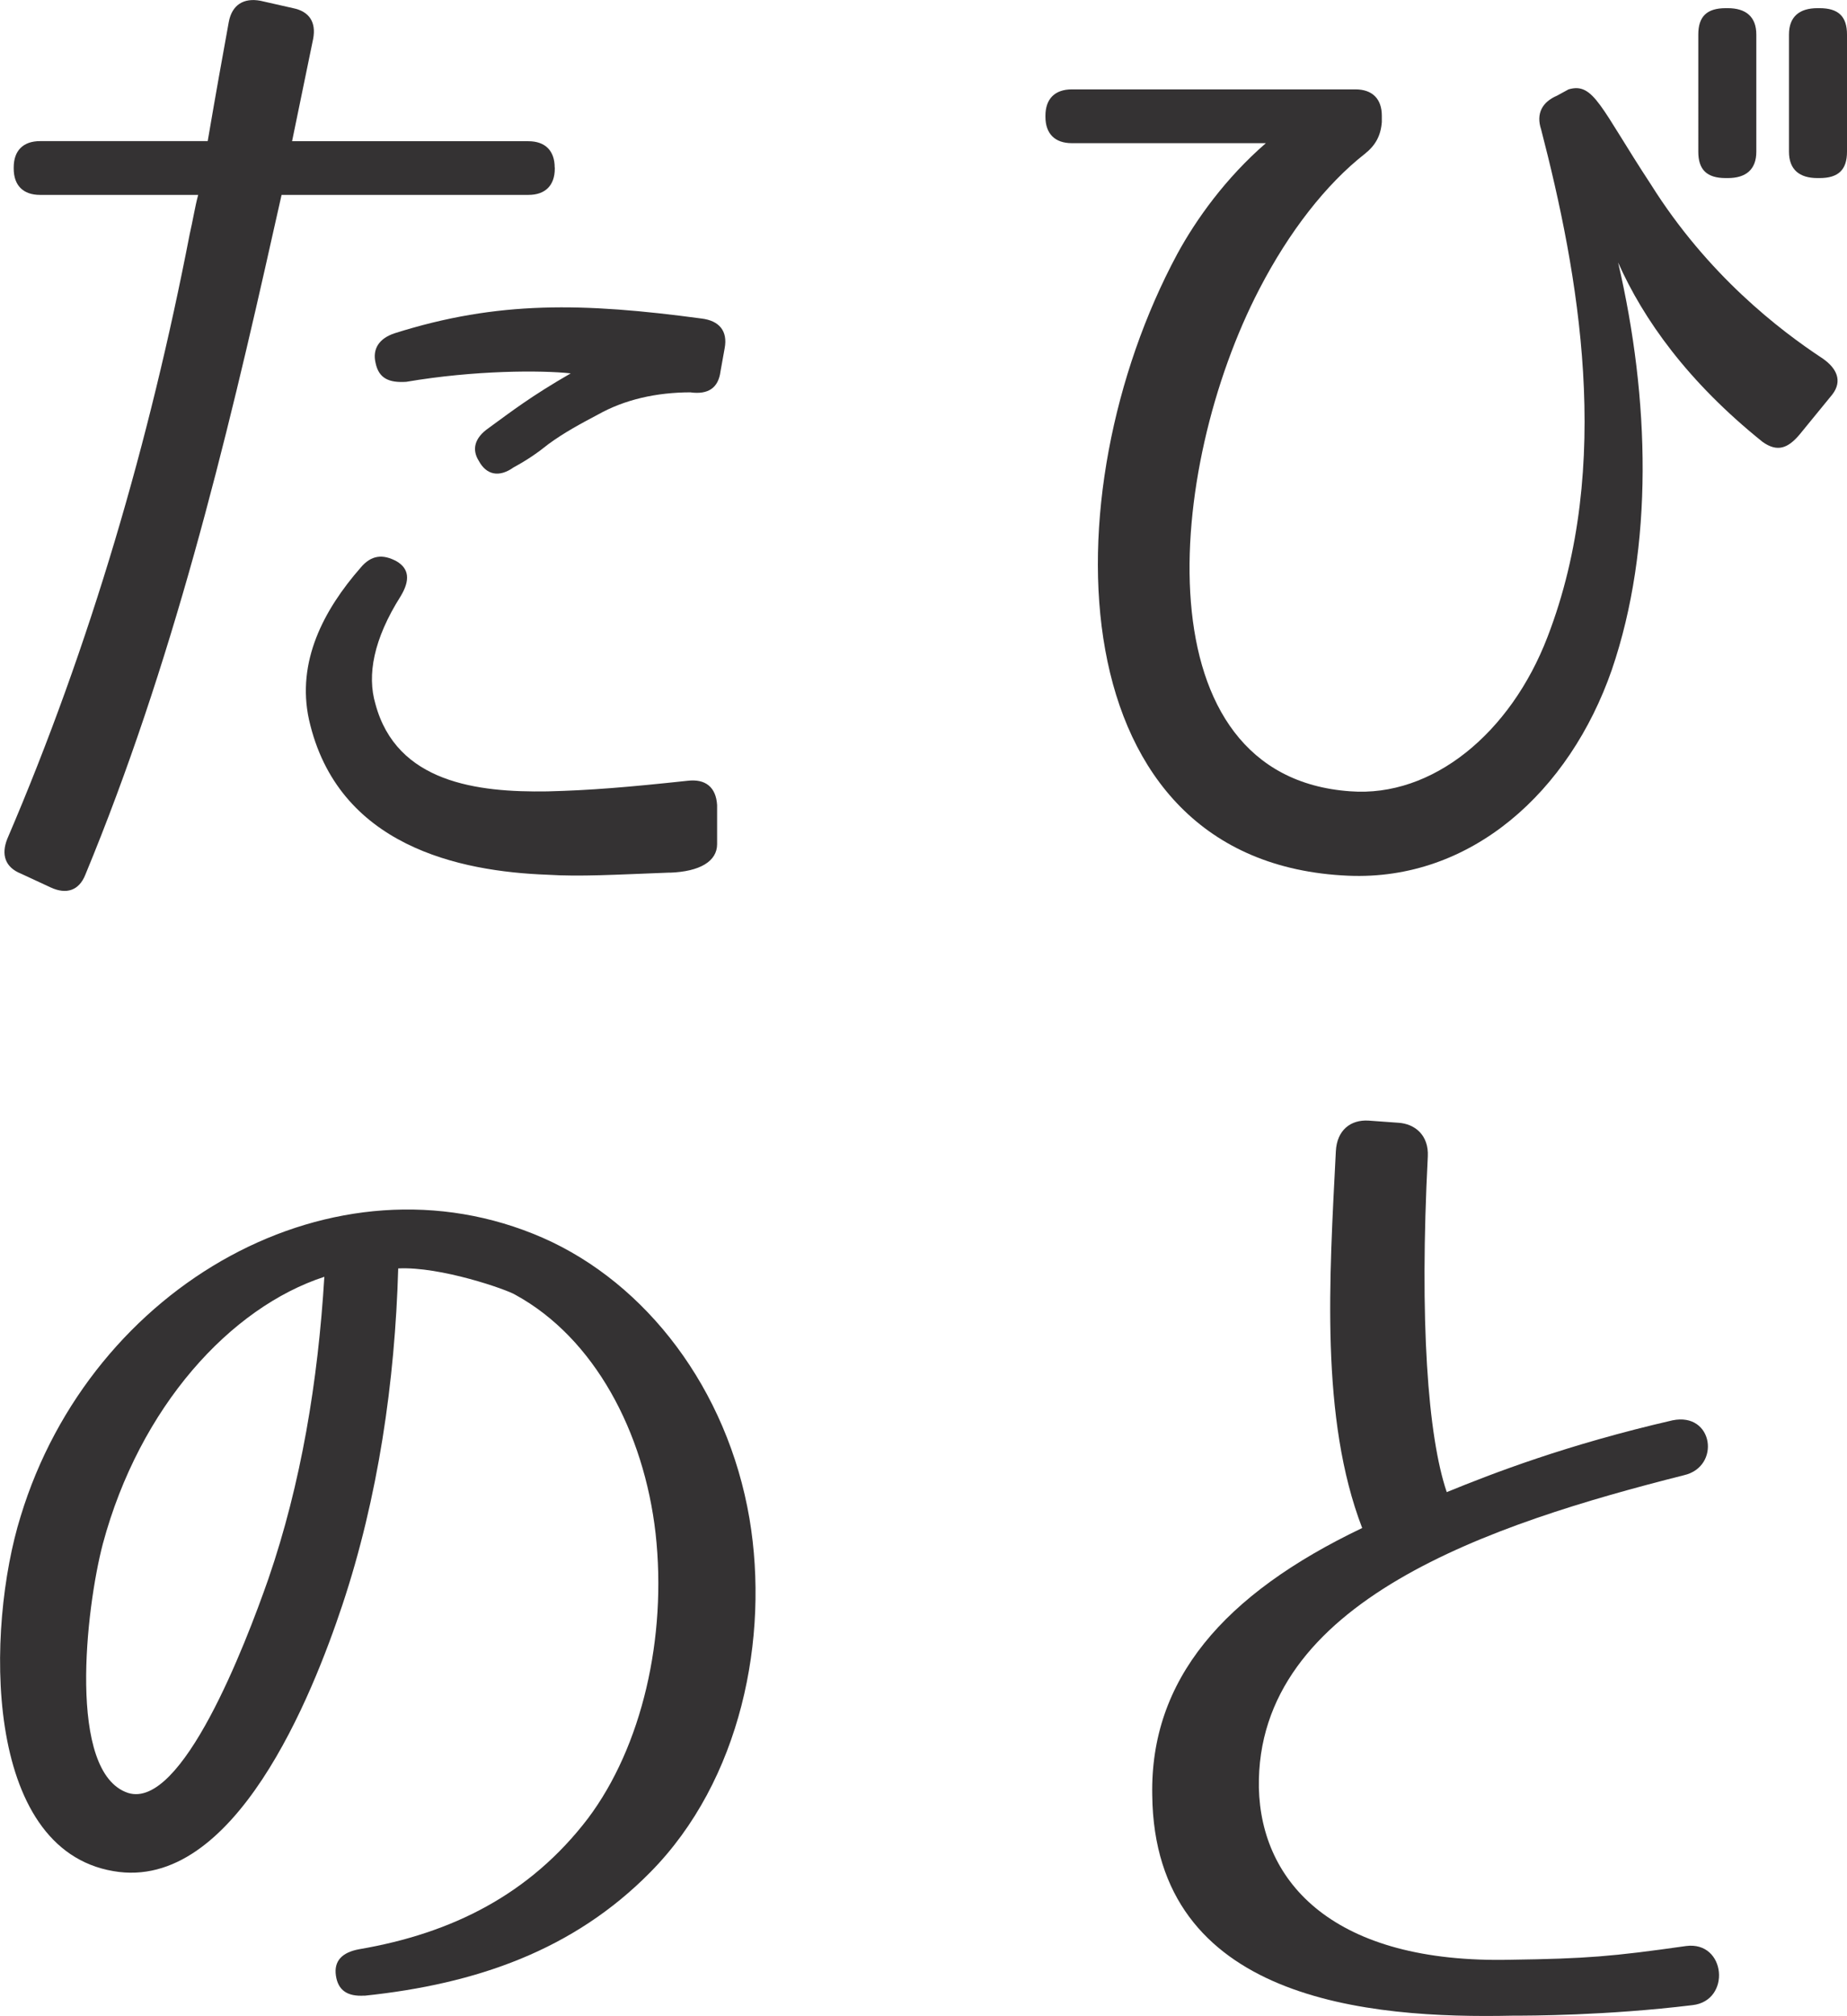<?xml version="1.0" encoding="UTF-8"?><svg xmlns="http://www.w3.org/2000/svg" viewBox="0 0 190.03 207.29"><defs><style>.d{fill:#343233;}</style></defs><g id="a"/><g id="b"><g id="c"><g><path class="d" d="M57.08,17.22v.11c0,1.74-.98,2.71-2.71,2.71H28.97l-.76,3.37c-4.99,22.36-10.53,45.04-19.43,66.53-.65,1.63-1.95,2.06-3.58,1.3l-3.04-1.41c-1.63-.65-2.06-1.95-1.41-3.58,8.57-19.97,14.65-40.92,18.77-62.19,.33-1.41,.54-2.82,.87-4.02H4.12c-1.74,0-2.71-.98-2.71-2.71v-.11c0-1.74,.98-2.71,2.71-2.71H21.37c.87-5.1,1.52-8.68,2.17-12.26,.33-1.74,1.52-2.5,3.26-2.17l3.36,.76c1.63,.33,2.39,1.41,2.06,3.15l-2.17,10.53h24.31c1.74,0,2.71,.98,2.71,2.71Zm11.83,72.5c-5.75,.22-9.22,.43-12.59,.22-9.01-.33-21.6-2.93-24.53-15.95-1.3-5.97,1.52-11.29,5.32-15.63,1.09-1.3,2.28-1.41,3.69-.65,1.3,.76,1.41,1.95,.43,3.58-2.82,4.45-3.47,8.14-2.61,11.07,2.17,8.14,10.53,9.12,17.69,9.01,4.45-.11,8.25-.43,14.43-1.09,1.84-.22,2.93,.65,3.04,2.5v4.02c0,1.74-1.74,2.82-4.88,2.93Zm2.17-49.38c-3.58,0-6.84,.76-9.55,2.28-1.85,.98-3.47,1.85-5.1,3.04-1.08,.87-2.17,1.63-3.58,2.39-1.52,1.09-2.82,.76-3.58-.65-.76-1.19-.43-2.39,.98-3.37,2.39-1.74,4.34-3.26,8.47-5.64-3.04-.33-9.88-.33-16.93,.87-1.74,.11-2.82-.33-3.15-1.95-.33-1.41,.33-2.5,1.95-3.04,10.64-3.37,19.43-3.15,31.58-1.52,1.85,.22,2.71,1.3,2.39,3.04l-.43,2.39c-.22,1.74-1.3,2.39-3.04,2.17Z"/><path class="d" d="M169.85,18.96c5.86,9.33,13.24,14.98,17.69,17.91,1.41,.98,2.06,2.28,.98,3.69l-3.37,4.12c-1.19,1.41-2.28,1.84-3.8,.76-7.71-6.19-12.26-12.59-14.87-18.45,3.26,14,3.69,29.2-.65,41.89-4.34,12.48-14.44,21.71-27.13,21.16-29.95-1.3-30.82-39.29-17.58-63.92,1.95-3.58,4.99-7.82,9.12-11.4h-19.97c-1.74,0-2.71-.98-2.71-2.71v-.11c0-1.74,.98-2.71,2.71-2.71h29.19c1.74,0,2.71,.98,2.71,2.71v.65c-.11,1.41-.65,2.39-1.74,3.26-4.02,3.15-7.81,8.03-10.85,13.89-9.66,18.56-12.26,50.14,9.33,51.66,8.47,.65,16.5-5.97,20.3-15.85,6.84-17.69,3.15-37.55-.65-52.2-.54-1.63,.11-2.82,1.63-3.47l1.19-.65c2.6-.76,3.26,1.84,8.47,9.77Zm10.85-3.36c0,1.84-1.08,2.71-2.93,2.71h-.22c-1.95,0-2.82-.87-2.82-2.71V3.55c0-1.84,.87-2.71,2.82-2.71h.22c1.84,0,2.93,.87,2.93,2.71V15.59Zm9.33,0c0,1.84-.87,2.71-2.82,2.71h-.22c-1.85,0-2.93-.87-2.93-2.71V3.55c0-1.84,1.08-2.71,2.93-2.71h.22c1.95,0,2.82,.87,2.82,2.71V15.59Z"/><path class="d" d="M37.49,205.19c-1.74,.11-2.71-.54-2.93-2.06s.65-2.39,2.39-2.71c9.55-1.63,17.58-5.64,23.55-13.46,5.54-7.38,8.14-18.56,6.95-29.3-1.19-10.42-6.29-20.08-14.43-24.53-.87-.54-7.71-2.93-12.05-2.71-.33,11.61-2.06,23.55-5.75,34.62-3.04,9.12-11.07,29.52-23.55,27.35-13.46-2.28-13.13-24.96-9.55-36.47,7.27-23.88,32.34-37.99,53.72-28.65,10.64,4.67,18.99,15.52,21.27,28.87,2.06,12.26-.87,26.92-10.2,36.36-7.92,8.03-17.91,11.5-29.41,12.7Zm-24.31-20.84c5.54,1.74,12.05-15.19,14.44-22.03,3.36-9.77,5.1-20.3,5.75-31.04-9.66,3.15-18.99,13.35-22.79,27.46-1.74,6.62-3.69,23.55,2.6,25.61Z"/><path class="d" d="M143.86,115.44c1.74,.11,3.15,1.3,3.04,3.47-.87,16.93,0,28.76,1.95,34.51,4.77-1.95,12.37-4.88,23.22-7.38,4.23-.87,4.99,4.77,1.19,5.64-19.75,4.99-44.06,12.91-43.74,32.13,.22,9.77,7.71,18.12,25.94,17.69,7.71-.11,10.42-.33,18.01-1.41,4.12-.54,4.67,5.64,.65,6.08-8.9,1.08-16.82,1.08-18.45,1.08-14.87,.33-36.9-1.52-37.12-22.68-.22-11.83,7.27-20.62,21.6-27.46-4.34-11.29-3.37-25.72-2.71-38.74,.11-2.17,1.52-3.26,3.36-3.15l3.04,.22Z"/></g></g></g></svg>